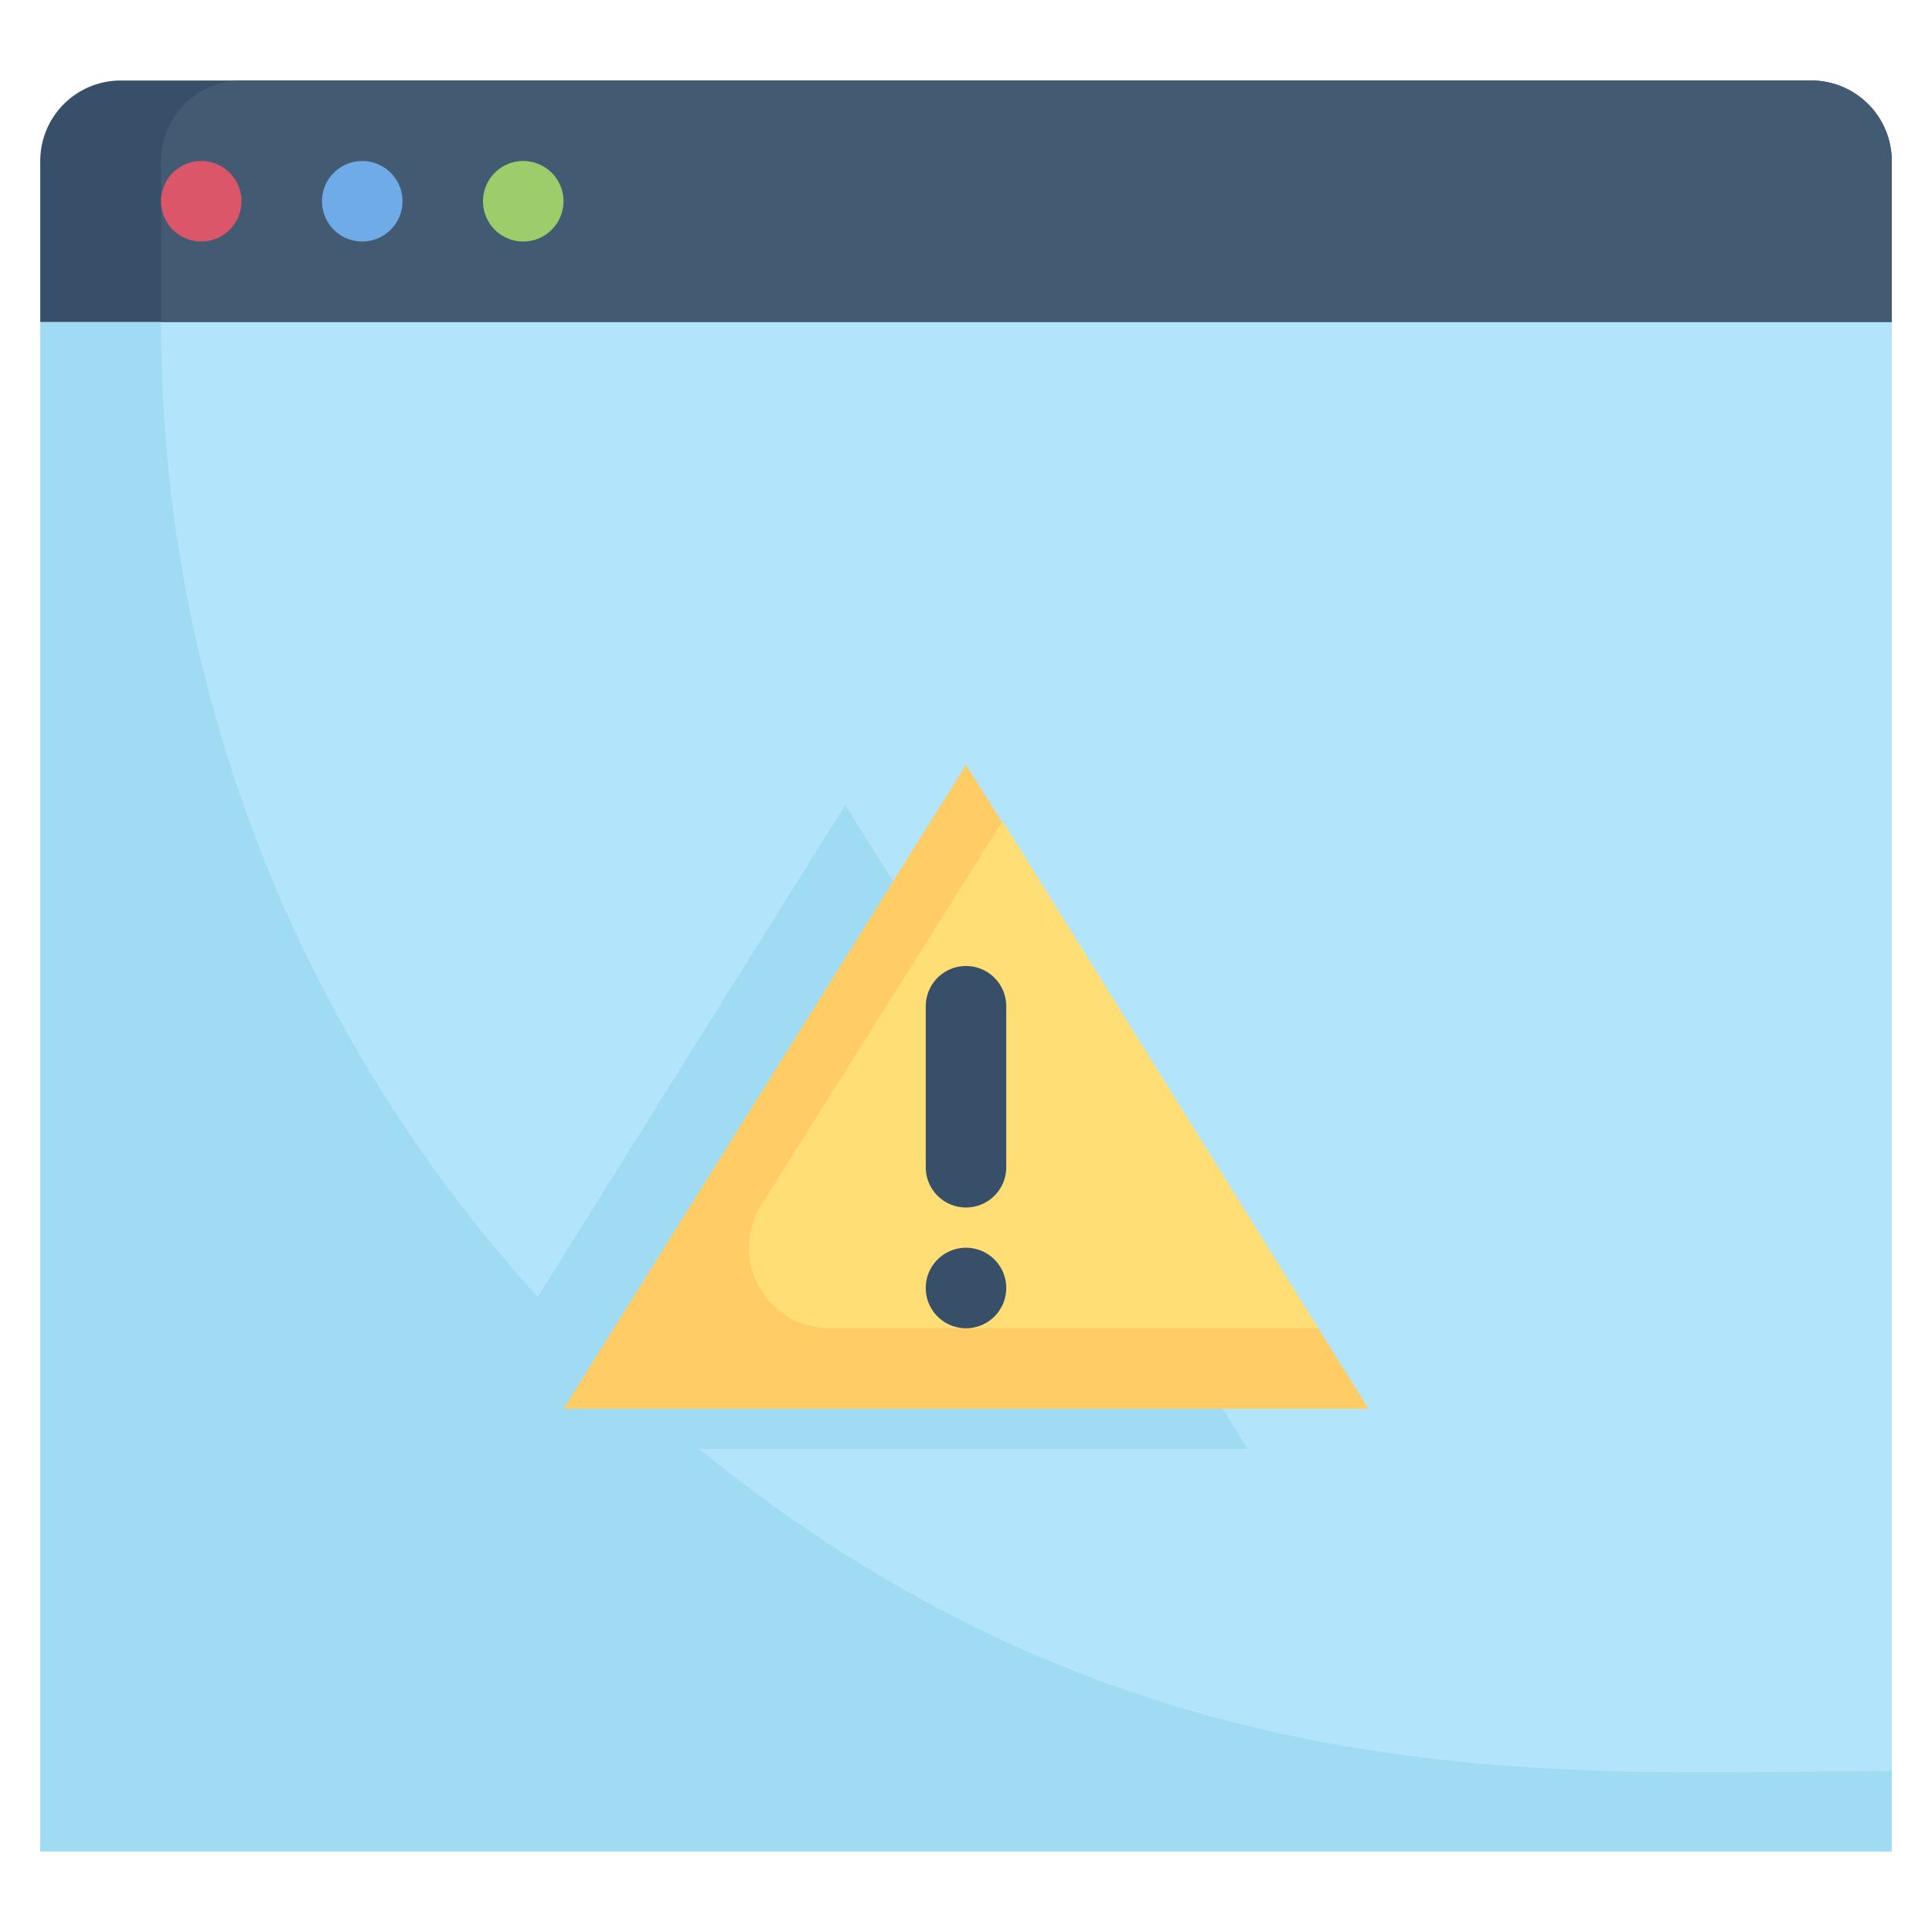 <svg xmlns="http://www.w3.org/2000/svg" viewBox="0 0 48 48"><defs><style>.cls-1{fill:#9fdbf3;}.cls-2{fill:#b2e5fb;}.cls-3{fill:#374f68;}.cls-4{fill:#425b72;}.cls-5{fill:#db5669;}.cls-6{fill:#6fabe6;}.cls-7{fill:#9dcc6b;}.cls-8{fill:#fc6;}.cls-9{fill:#ffde76;}</style></defs><title>Website warning sign</title><g id="Website_warning_sign" data-name="Website warning sign"><rect class="cls-1" x="1" y="8" width="46" height="38"/><path class="cls-2" d="M47,8V44c-7.9,0-18.56,1-29.63-8H31c-4.89-7.82-8.24-13.2-10-16L13.36,32.22A35.93,35.93,0,0,1,4,8Z"/><path class="cls-3" d="M47,4V8H1V4A2,2,0,0,1,3,2H45A2,2,0,0,1,47,4Z"/><path class="cls-4" d="M47,4V8H4V4A2,2,0,0,1,6,2H45A2,2,0,0,1,47,4Z"/><path class="cls-5" d="M6,5A1,1,0,0,0,4,5,1,1,0,0,0,6,5Z"/><path class="cls-6" d="M10,5A1,1,0,0,0,8,5,1,1,0,0,0,10,5Z"/><path class="cls-7" d="M14,5a1,1,0,0,0-2,0A1,1,0,0,0,14,5Z"/><path class="cls-8" d="M34,35H14L24,19C25.7,21.7,28.65,26.44,34,35Z"/><path class="cls-9" d="M32.75,33H20.61a2,2,0,0,1-1.7-3.06l6-9.54Z"/><path class="cls-3" d="M23,29V25a1,1,0,0,1,2,0v4A1,1,0,0,1,23,29Z"/><path class="cls-3" d="M25,32a1,1,0,0,0-2,0A1,1,0,0,0,25,32Z"/></g></svg>
